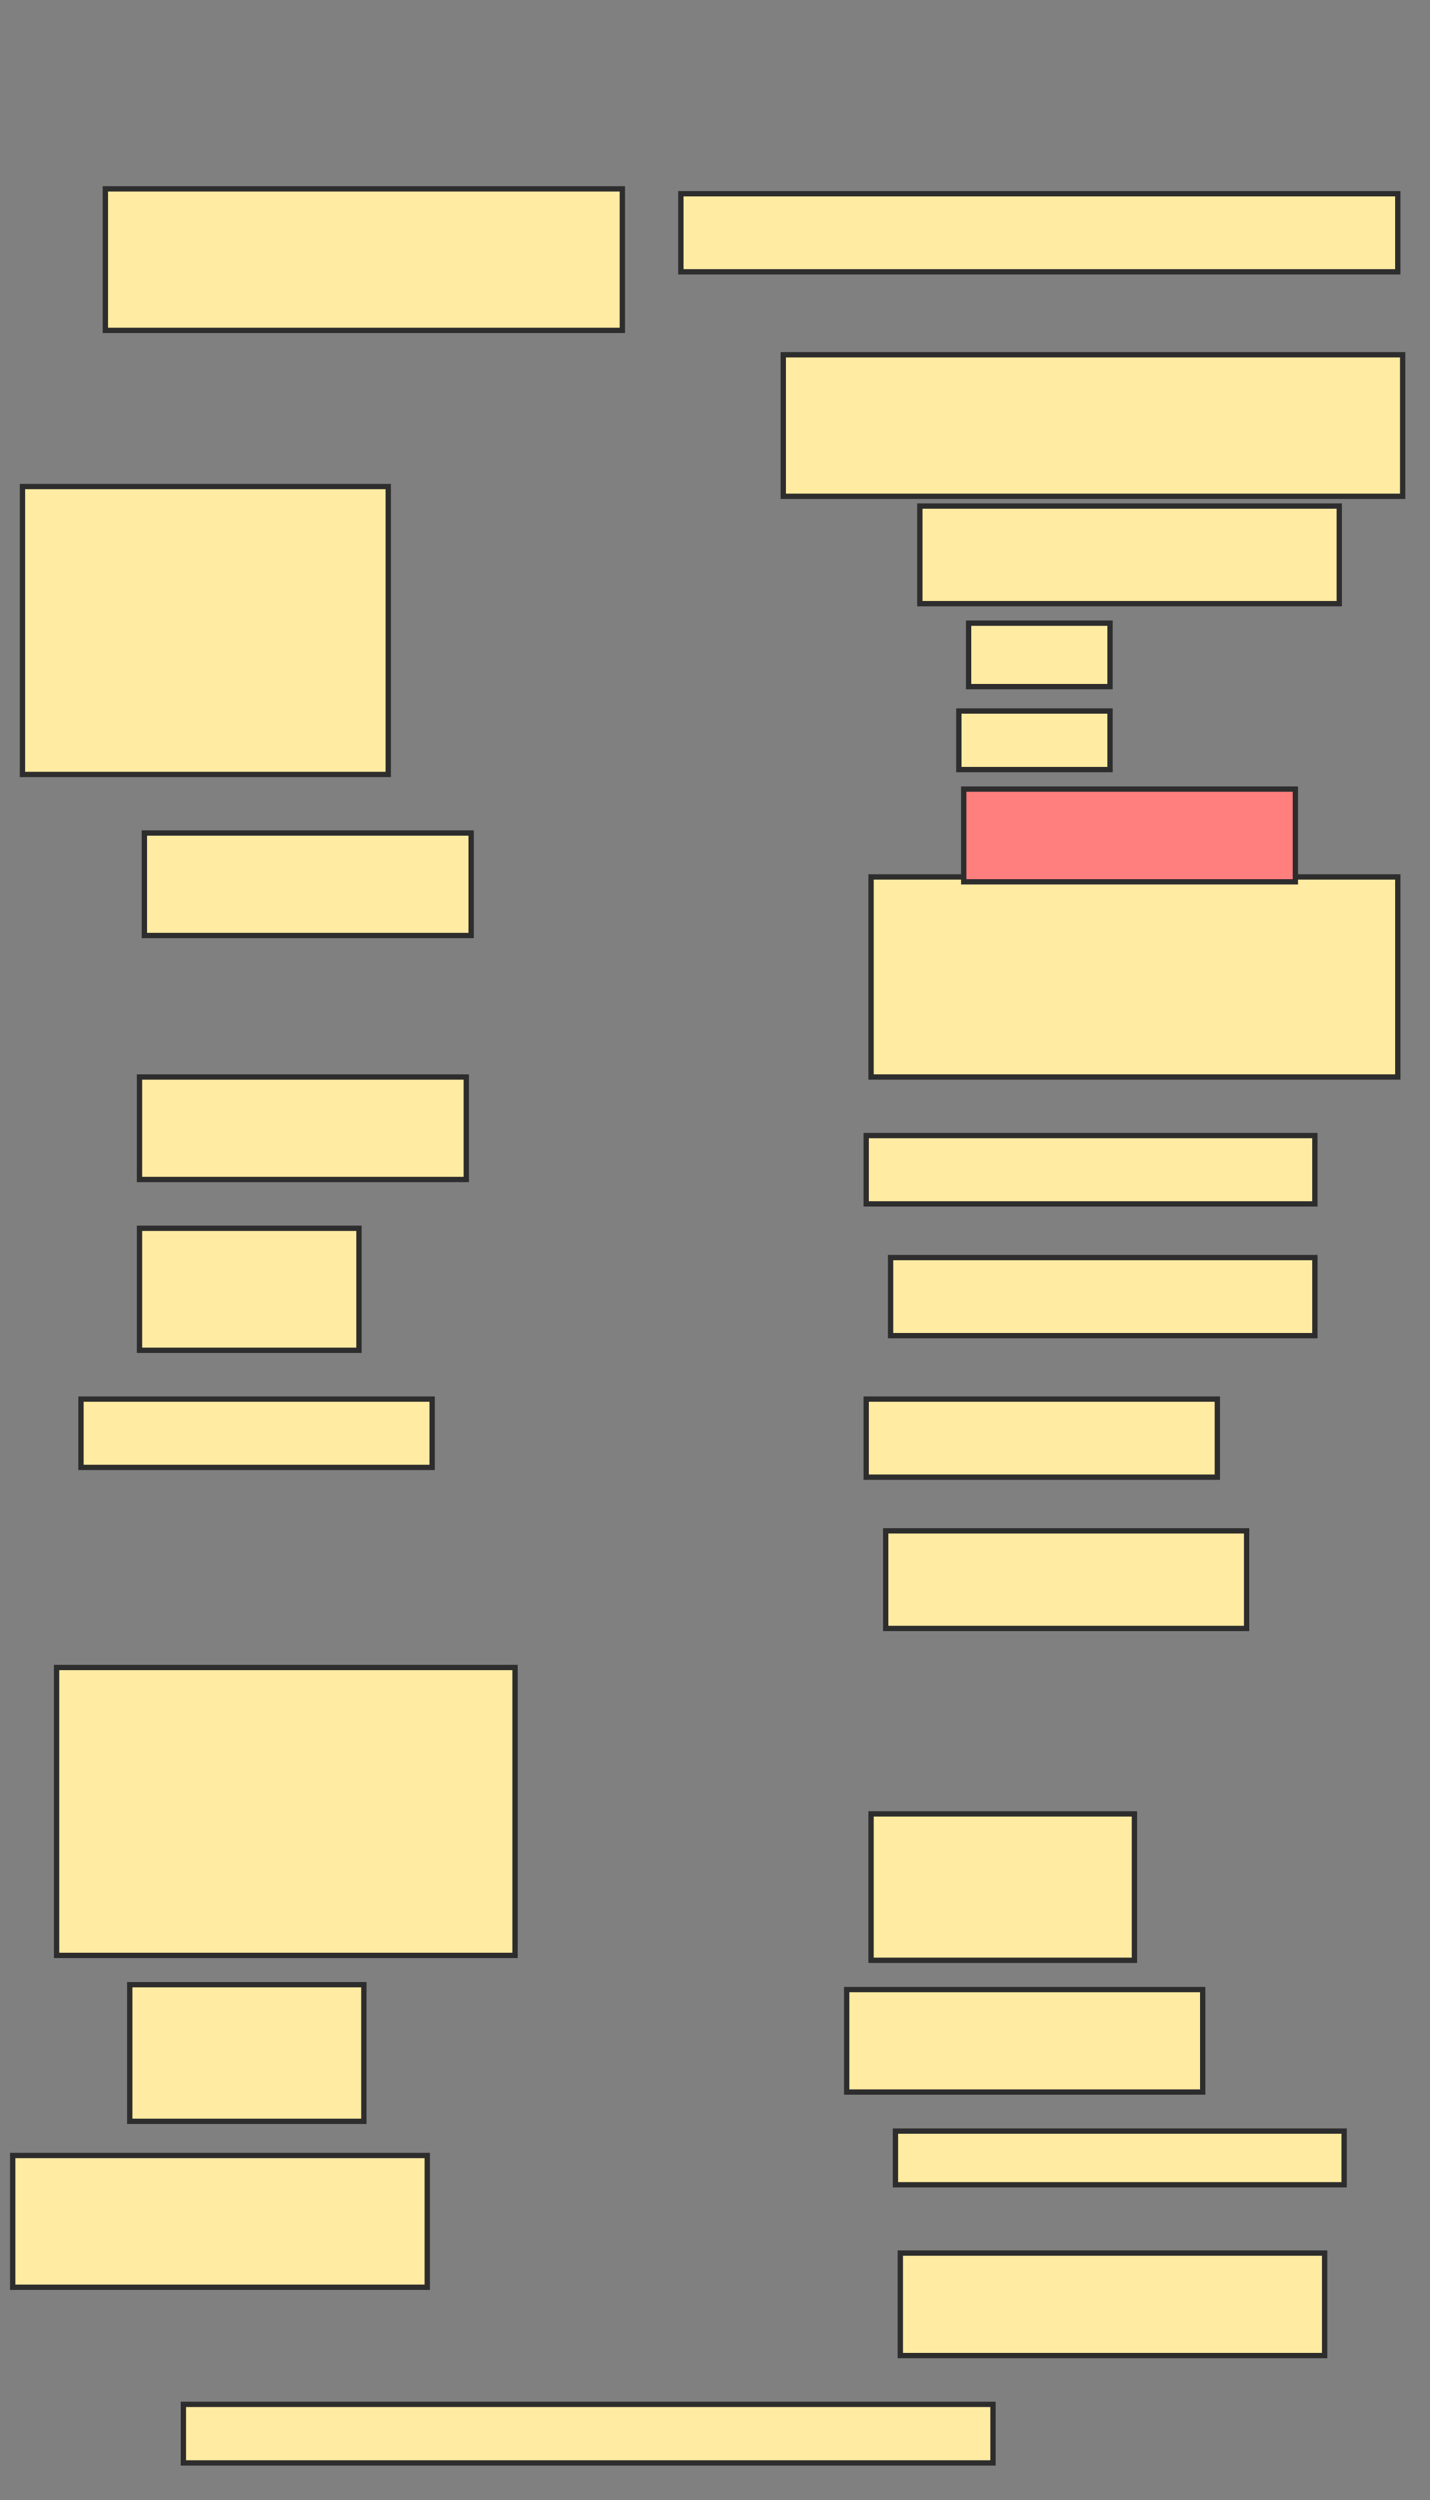<svg xmlns="http://www.w3.org/2000/svg" width="269" height="470">
 <rect width="100%" height="100%" fill="#808080" stroke="none"/>
 <!-- Created with Image Occlusion Enhanced -->
 <g>
  <title>Labels</title>
 </g>
 <g>
  <title>Masks</title>
  <rect id="5201252962204eb18009e5bd8c6f1a8e-ao-1" height="26.606" width="97.248" y="35.505" x="19.821" stroke="#2D2D2D" fill="#FFEBA2"/>
  <rect id="5201252962204eb18009e5bd8c6f1a8e-ao-2" height="54.128" width="68.807" y="91.468" x="4.225" stroke="#2D2D2D" fill="#FFEBA2"/>
  <rect id="5201252962204eb18009e5bd8c6f1a8e-ao-3" height="19.266" width="61.468" y="156.606" x="27.161" stroke="#2D2D2D" fill="#FFEBA2"/>
  <rect id="5201252962204eb18009e5bd8c6f1a8e-ao-4" height="19.266" width="61.468" y="202.477" x="26.243" stroke="#2D2D2D" fill="#FFEBA2"/>
  <rect id="5201252962204eb18009e5bd8c6f1a8e-ao-5" height="22.936" width="41.284" y="230.917" x="26.243" stroke="#2D2D2D" fill="#FFEBA2"/>
  <rect id="5201252962204eb18009e5bd8c6f1a8e-ao-6" height="12.844" width="66.055" y="263.028" x="15.234" stroke="#2D2D2D" fill="#FFEBA2"/>
  <rect id="5201252962204eb18009e5bd8c6f1a8e-ao-7" height="54.128" width="86.239" y="313.486" x="10.647" stroke="#2D2D2D" fill="#FFEBA2"/>
  <rect id="5201252962204eb18009e5bd8c6f1a8e-ao-8" height="25.688" width="44.037" y="373.119" x="24.408" stroke="#2D2D2D" fill="#FFEBA2"/>
  <rect id="5201252962204eb18009e5bd8c6f1a8e-ao-9" height="24.771" width="77.982" y="405.229" x="2.39" stroke="#2D2D2D" fill="#FFEBA2"/>
  <rect id="5201252962204eb18009e5bd8c6f1a8e-ao-10" height="11.009" width="152.294" y="452.018" x="34.5" stroke="#2D2D2D" fill="#FFEBA2"/>
  <rect id="5201252962204eb18009e5bd8c6f1a8e-ao-11" height="19.266" width="79.817" y="423.578" x="169.362" stroke="#2D2D2D" fill="#FFEBA2"/>
  <rect id="5201252962204eb18009e5bd8c6f1a8e-ao-12" height="10.092" width="84.404" y="400.642" x="168.445" stroke="#2D2D2D" fill="#FFEBA2"/>
  <rect id="5201252962204eb18009e5bd8c6f1a8e-ao-13" height="19.266" width="66.972" y="374.037" x="159.271" stroke="#2D2D2D" fill="#FFEBA2"/>
  <rect id="5201252962204eb18009e5bd8c6f1a8e-ao-14" height="27.523" width="49.541" y="341.009" x="163.858" stroke="#2D2D2D" fill="#FFEBA2"/>
  <rect id="5201252962204eb18009e5bd8c6f1a8e-ao-15" height="18.349" width="67.89" y="287.798" x="166.61" stroke="#2D2D2D" fill="#FFEBA2"/>
  <rect id="5201252962204eb18009e5bd8c6f1a8e-ao-16" height="14.679" width="66.055" y="263.028" x="162.94" stroke="#2D2D2D" fill="#FFEBA2"/>
  <rect id="5201252962204eb18009e5bd8c6f1a8e-ao-17" height="14.679" width="79.817" y="236.422" x="167.528" stroke="#2D2D2D" fill="#FFEBA2"/>
  <rect id="5201252962204eb18009e5bd8c6f1a8e-ao-18" height="12.844" width="84.404" y="213.486" x="162.94" stroke="#2D2D2D" fill="#FFEBA2"/>
  <rect id="5201252962204eb18009e5bd8c6f1a8e-ao-19" height="37.615" width="99.083" y="164.862" x="163.858" stroke="#2D2D2D" fill="#FFEBA2"/>
  <rect id="5201252962204eb18009e5bd8c6f1a8e-ao-20" height="17.431" width="62.385" y="148.349" x="181.289" stroke="#2D2D2D" fill="#FF7E7E" class="qshape"/>
  <rect id="5201252962204eb18009e5bd8c6f1a8e-ao-21" height="11.009" width="28.44" y="133.67" x="180.372" stroke="#2D2D2D" fill="#FFEBA2"/>
  <rect id="5201252962204eb18009e5bd8c6f1a8e-ao-22" height="11.927" width="26.606" y="117.156" x="182.206" stroke="#2D2D2D" fill="#FFEBA2"/>
  <rect id="5201252962204eb18009e5bd8c6f1a8e-ao-23" height="18.349" width="78.899" y="95.138" x="173.032" stroke="#2D2D2D" fill="#FFEBA2"/>
  <rect id="5201252962204eb18009e5bd8c6f1a8e-ao-24" height="26.606" width="116.514" y="66.697" x="147.344" stroke="#2D2D2D" fill="#FFEBA2"/>
  <rect id="5201252962204eb18009e5bd8c6f1a8e-ao-25" height="14.679" width="134.862" y="36.422" x="128.078" stroke="#2D2D2D" fill="#FFEBA2"/>
 </g>
</svg>
